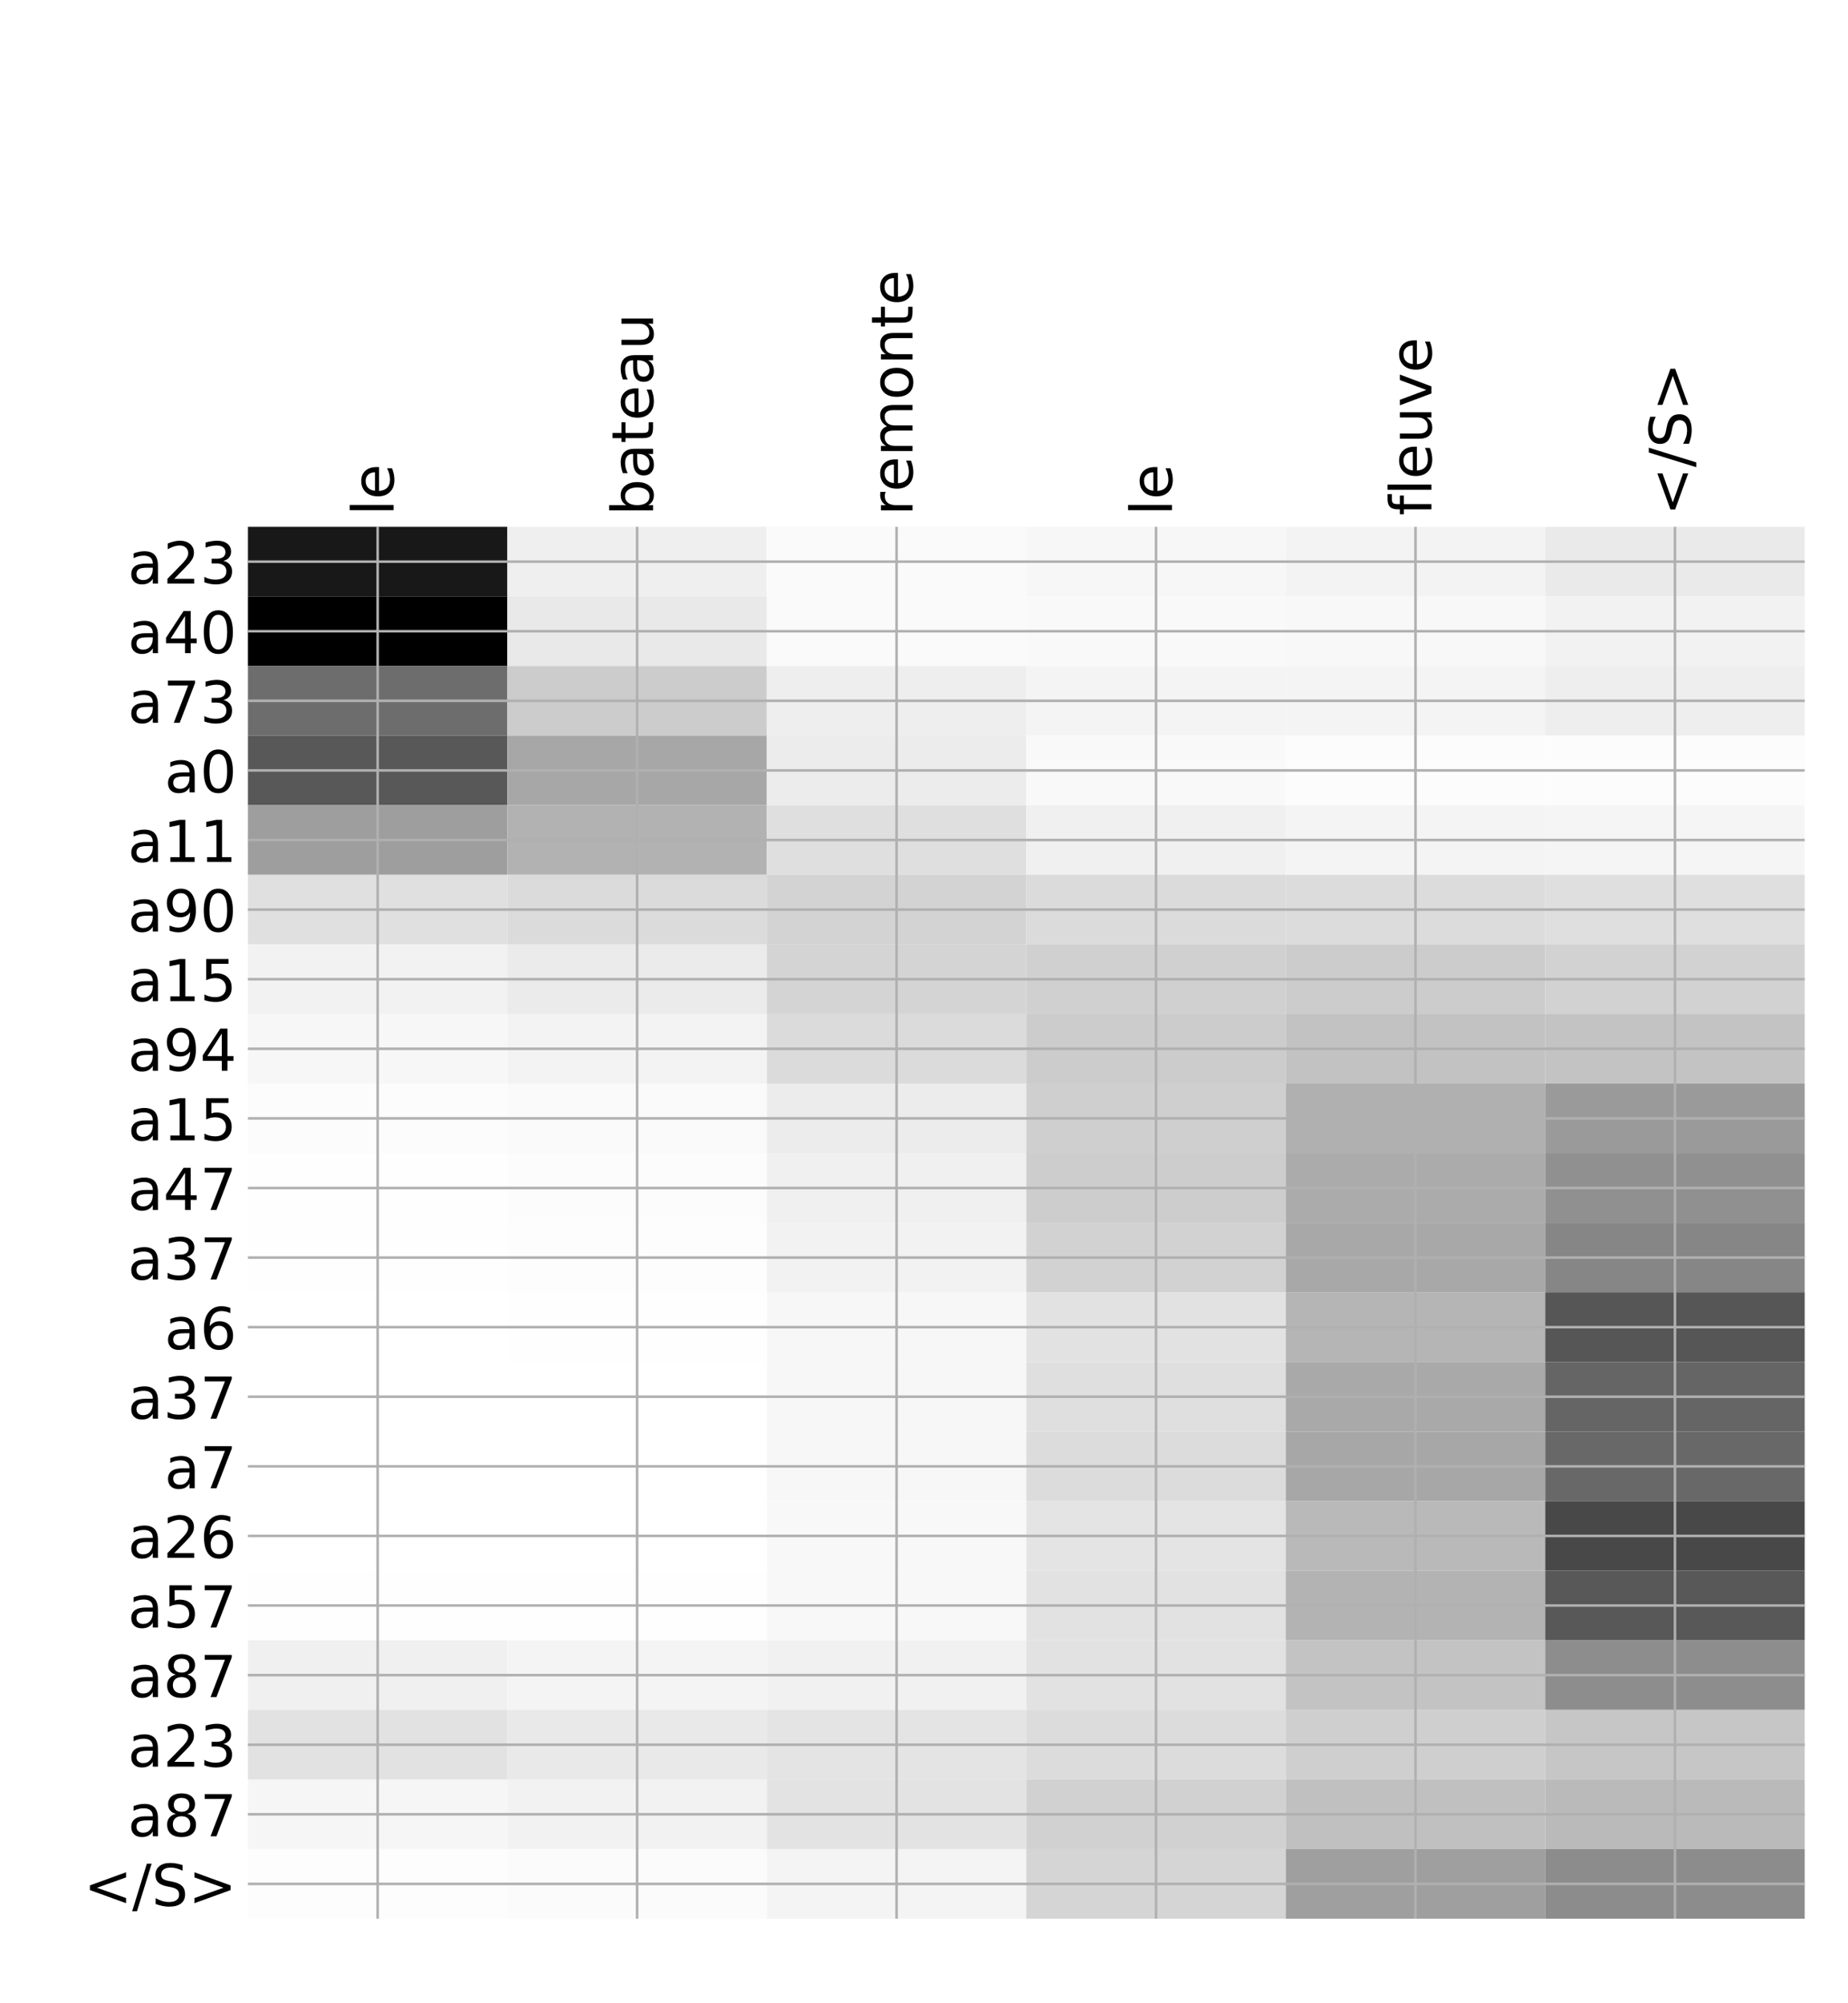 <?xml version="1.0" encoding="utf-8" standalone="no"?>
<!DOCTYPE svg PUBLIC "-//W3C//DTD SVG 1.1//EN"
  "http://www.w3.org/Graphics/SVG/1.1/DTD/svg11.dtd">
<!-- Created with matplotlib (http://matplotlib.org/) -->
<svg height="624pt" version="1.1" viewBox="0 0 576 624" width="576pt" xmlns="http://www.w3.org/2000/svg" xmlns:xlink="http://www.w3.org/1999/xlink">
 <defs>
  <style type="text/css">
*{stroke-linecap:butt;stroke-linejoin:round;}
  </style>
 </defs>
 <g id="figure_1">
  <g id="patch_1">
   <path d="M 0 624 
L 576 624 
L 576 0 
L 0 0 
z
" style="fill:#ffffff;"/>
  </g>
  <g id="axes_1">
   <g id="PolyCollection_1">
    <path clip-path="url(#p6a281b1bfb)" d="M 77.275 164.107 
L 77.275 185.785 
L 158.146 185.785 
L 158.146 164.107 
L 77.275 164.107 
z
" style="fill:#181818;"/>
    <path clip-path="url(#p6a281b1bfb)" d="M 158.146 164.107 
L 158.146 185.785 
L 239.017 185.785 
L 239.017 164.107 
L 158.146 164.107 
z
" style="fill:#efefef;"/>
    <path clip-path="url(#p6a281b1bfb)" d="M 239.017 164.107 
L 239.017 185.785 
L 319.887 185.785 
L 319.887 164.107 
L 239.017 164.107 
z
" style="fill:#fafafa;"/>
    <path clip-path="url(#p6a281b1bfb)" d="M 319.887 164.107 
L 319.887 185.785 
L 400.758 185.785 
L 400.758 164.107 
L 319.887 164.107 
z
" style="fill:#f7f7f7;"/>
    <path clip-path="url(#p6a281b1bfb)" d="M 400.758 164.107 
L 400.758 185.785 
L 481.629 185.785 
L 481.629 164.107 
L 400.758 164.107 
z
" style="fill:#f3f3f3;"/>
    <path clip-path="url(#p6a281b1bfb)" d="M 481.629 164.107 
L 481.629 185.785 
L 562.5 185.785 
L 562.5 164.107 
L 481.629 164.107 
z
" style="fill:#eaeaea;"/>
    <path clip-path="url(#p6a281b1bfb)" d="M 77.275 185.785 
L 77.275 207.462 
L 158.146 207.462 
L 158.146 185.785 
L 77.275 185.785 
z
"/>
    <path clip-path="url(#p6a281b1bfb)" d="M 158.146 185.785 
L 158.146 207.462 
L 239.017 207.462 
L 239.017 185.785 
L 158.146 185.785 
z
" style="fill:#e9e9e9;"/>
    <path clip-path="url(#p6a281b1bfb)" d="M 239.017 185.785 
L 239.017 207.462 
L 319.887 207.462 
L 319.887 185.785 
L 239.017 185.785 
z
" style="fill:#fafafa;"/>
    <path clip-path="url(#p6a281b1bfb)" d="M 319.887 185.785 
L 319.887 207.462 
L 400.758 207.462 
L 400.758 185.785 
L 319.887 185.785 
z
" style="fill:#f9f9f9;"/>
    <path clip-path="url(#p6a281b1bfb)" d="M 400.758 185.785 
L 400.758 207.462 
L 481.629 207.462 
L 481.629 185.785 
L 400.758 185.785 
z
" style="fill:#f8f8f8;"/>
    <path clip-path="url(#p6a281b1bfb)" d="M 481.629 185.785 
L 481.629 207.462 
L 562.5 207.462 
L 562.5 185.785 
L 481.629 185.785 
z
" style="fill:#f2f2f2;"/>
    <path clip-path="url(#p6a281b1bfb)" d="M 77.275 207.462 
L 77.275 229.14 
L 158.146 229.14 
L 158.146 207.462 
L 77.275 207.462 
z
" style="fill:#6d6d6d;"/>
    <path clip-path="url(#p6a281b1bfb)" d="M 158.146 207.462 
L 158.146 229.14 
L 239.017 229.14 
L 239.017 207.462 
L 158.146 207.462 
z
" style="fill:#cccccc;"/>
    <path clip-path="url(#p6a281b1bfb)" d="M 239.017 207.462 
L 239.017 229.14 
L 319.887 229.14 
L 319.887 207.462 
L 239.017 207.462 
z
" style="fill:#eeeeee;"/>
    <path clip-path="url(#p6a281b1bfb)" d="M 319.887 207.462 
L 319.887 229.14 
L 400.758 229.14 
L 400.758 207.462 
L 319.887 207.462 
z
" style="fill:#f4f4f4;"/>
    <path clip-path="url(#p6a281b1bfb)" d="M 400.758 207.462 
L 400.758 229.14 
L 481.629 229.14 
L 481.629 207.462 
L 400.758 207.462 
z
" style="fill:#f4f4f4;"/>
    <path clip-path="url(#p6a281b1bfb)" d="M 481.629 207.462 
L 481.629 229.14 
L 562.5 229.14 
L 562.5 207.462 
L 481.629 207.462 
z
" style="fill:#eeeeee;"/>
    <path clip-path="url(#p6a281b1bfb)" d="M 77.275 229.14 
L 77.275 250.818 
L 158.146 250.818 
L 158.146 229.14 
L 77.275 229.14 
z
" style="fill:#585858;"/>
    <path clip-path="url(#p6a281b1bfb)" d="M 158.146 229.14 
L 158.146 250.818 
L 239.017 250.818 
L 239.017 229.14 
L 158.146 229.14 
z
" style="fill:#a7a7a7;"/>
    <path clip-path="url(#p6a281b1bfb)" d="M 239.017 229.14 
L 239.017 250.818 
L 319.887 250.818 
L 319.887 229.14 
L 239.017 229.14 
z
" style="fill:#ececec;"/>
    <path clip-path="url(#p6a281b1bfb)" d="M 319.887 229.14 
L 319.887 250.818 
L 400.758 250.818 
L 400.758 229.14 
L 319.887 229.14 
z
" style="fill:#f9f9f9;"/>
    <path clip-path="url(#p6a281b1bfb)" d="M 400.758 229.14 
L 400.758 250.818 
L 481.629 250.818 
L 481.629 229.14 
L 400.758 229.14 
z
" style="fill:#fcfcfc;"/>
    <path clip-path="url(#p6a281b1bfb)" d="M 481.629 229.14 
L 481.629 250.818 
L 562.5 250.818 
L 562.5 229.14 
L 481.629 229.14 
z
" style="fill:#fcfcfc;"/>
    <path clip-path="url(#p6a281b1bfb)" d="M 77.275 250.818 
L 77.275 272.496 
L 158.146 272.496 
L 158.146 250.818 
L 77.275 250.818 
z
" style="fill:#9e9e9e;"/>
    <path clip-path="url(#p6a281b1bfb)" d="M 158.146 250.818 
L 158.146 272.496 
L 239.017 272.496 
L 239.017 250.818 
L 158.146 250.818 
z
" style="fill:#b2b2b2;"/>
    <path clip-path="url(#p6a281b1bfb)" d="M 239.017 250.818 
L 239.017 272.496 
L 319.887 272.496 
L 319.887 250.818 
L 239.017 250.818 
z
" style="fill:#dfdfdf;"/>
    <path clip-path="url(#p6a281b1bfb)" d="M 319.887 250.818 
L 319.887 272.496 
L 400.758 272.496 
L 400.758 250.818 
L 319.887 250.818 
z
" style="fill:#f0f0f0;"/>
    <path clip-path="url(#p6a281b1bfb)" d="M 400.758 250.818 
L 400.758 272.496 
L 481.629 272.496 
L 481.629 250.818 
L 400.758 250.818 
z
" style="fill:#f4f4f4;"/>
    <path clip-path="url(#p6a281b1bfb)" d="M 481.629 250.818 
L 481.629 272.496 
L 562.5 272.496 
L 562.5 250.818 
L 481.629 250.818 
z
" style="fill:#f5f5f5;"/>
    <path clip-path="url(#p6a281b1bfb)" d="M 77.275 272.496 
L 77.275 294.173 
L 158.146 294.173 
L 158.146 272.496 
L 77.275 272.496 
z
" style="fill:#e0e0e0;"/>
    <path clip-path="url(#p6a281b1bfb)" d="M 158.146 272.496 
L 158.146 294.173 
L 239.017 294.173 
L 239.017 272.496 
L 158.146 272.496 
z
" style="fill:#dbdbdb;"/>
    <path clip-path="url(#p6a281b1bfb)" d="M 239.017 272.496 
L 239.017 294.173 
L 319.887 294.173 
L 319.887 272.496 
L 239.017 272.496 
z
" style="fill:#d3d3d3;"/>
    <path clip-path="url(#p6a281b1bfb)" d="M 319.887 272.496 
L 319.887 294.173 
L 400.758 294.173 
L 400.758 272.496 
L 319.887 272.496 
z
" style="fill:#dbdbdb;"/>
    <path clip-path="url(#p6a281b1bfb)" d="M 400.758 272.496 
L 400.758 294.173 
L 481.629 294.173 
L 481.629 272.496 
L 400.758 272.496 
z
" style="fill:#dcdcdc;"/>
    <path clip-path="url(#p6a281b1bfb)" d="M 481.629 272.496 
L 481.629 294.173 
L 562.5 294.173 
L 562.5 272.496 
L 481.629 272.496 
z
" style="fill:#dfdfdf;"/>
    <path clip-path="url(#p6a281b1bfb)" d="M 77.275 294.173 
L 77.275 315.851 
L 158.146 315.851 
L 158.146 294.173 
L 77.275 294.173 
z
" style="fill:#f2f2f2;"/>
    <path clip-path="url(#p6a281b1bfb)" d="M 158.146 294.173 
L 158.146 315.851 
L 239.017 315.851 
L 239.017 294.173 
L 158.146 294.173 
z
" style="fill:#ebebeb;"/>
    <path clip-path="url(#p6a281b1bfb)" d="M 239.017 294.173 
L 239.017 315.851 
L 319.887 315.851 
L 319.887 294.173 
L 239.017 294.173 
z
" style="fill:#d4d4d4;"/>
    <path clip-path="url(#p6a281b1bfb)" d="M 319.887 294.173 
L 319.887 315.851 
L 400.758 315.851 
L 400.758 294.173 
L 319.887 294.173 
z
" style="fill:#d0d0d0;"/>
    <path clip-path="url(#p6a281b1bfb)" d="M 400.758 294.173 
L 400.758 315.851 
L 481.629 315.851 
L 481.629 294.173 
L 400.758 294.173 
z
" style="fill:#cccccc;"/>
    <path clip-path="url(#p6a281b1bfb)" d="M 481.629 294.173 
L 481.629 315.851 
L 562.5 315.851 
L 562.5 294.173 
L 481.629 294.173 
z
" style="fill:#d2d2d2;"/>
    <path clip-path="url(#p6a281b1bfb)" d="M 77.275 315.851 
L 77.275 337.529 
L 158.146 337.529 
L 158.146 315.851 
L 77.275 315.851 
z
" style="fill:#f7f7f7;"/>
    <path clip-path="url(#p6a281b1bfb)" d="M 158.146 315.851 
L 158.146 337.529 
L 239.017 337.529 
L 239.017 315.851 
L 158.146 315.851 
z
" style="fill:#f3f3f3;"/>
    <path clip-path="url(#p6a281b1bfb)" d="M 239.017 315.851 
L 239.017 337.529 
L 319.887 337.529 
L 319.887 315.851 
L 239.017 315.851 
z
" style="fill:#dbdbdb;"/>
    <path clip-path="url(#p6a281b1bfb)" d="M 319.887 315.851 
L 319.887 337.529 
L 400.758 337.529 
L 400.758 315.851 
L 319.887 315.851 
z
" style="fill:#cccccc;"/>
    <path clip-path="url(#p6a281b1bfb)" d="M 400.758 315.851 
L 400.758 337.529 
L 481.629 337.529 
L 481.629 315.851 
L 400.758 315.851 
z
" style="fill:#c2c2c2;"/>
    <path clip-path="url(#p6a281b1bfb)" d="M 481.629 315.851 
L 481.629 337.529 
L 562.5 337.529 
L 562.5 315.851 
L 481.629 315.851 
z
" style="fill:#c3c3c3;"/>
    <path clip-path="url(#p6a281b1bfb)" d="M 77.275 337.529 
L 77.275 359.207 
L 158.146 359.207 
L 158.146 337.529 
L 77.275 337.529 
z
" style="fill:#fcfcfc;"/>
    <path clip-path="url(#p6a281b1bfb)" d="M 158.146 337.529 
L 158.146 359.207 
L 239.017 359.207 
L 239.017 337.529 
L 158.146 337.529 
z
" style="fill:#fafafa;"/>
    <path clip-path="url(#p6a281b1bfb)" d="M 239.017 337.529 
L 239.017 359.207 
L 319.887 359.207 
L 319.887 337.529 
L 239.017 337.529 
z
" style="fill:#ececec;"/>
    <path clip-path="url(#p6a281b1bfb)" d="M 319.887 337.529 
L 319.887 359.207 
L 400.758 359.207 
L 400.758 337.529 
L 319.887 337.529 
z
" style="fill:#cfcfcf;"/>
    <path clip-path="url(#p6a281b1bfb)" d="M 400.758 337.529 
L 400.758 359.207 
L 481.629 359.207 
L 481.629 337.529 
L 400.758 337.529 
z
" style="fill:#b0b0b0;"/>
    <path clip-path="url(#p6a281b1bfb)" d="M 481.629 337.529 
L 481.629 359.207 
L 562.5 359.207 
L 562.5 337.529 
L 481.629 337.529 
z
" style="fill:#9a9a9a;"/>
    <path clip-path="url(#p6a281b1bfb)" d="M 77.275 359.207 
L 77.275 380.884 
L 158.146 380.884 
L 158.146 359.207 
L 77.275 359.207 
z
" style="fill:#fefefe;"/>
    <path clip-path="url(#p6a281b1bfb)" d="M 158.146 359.207 
L 158.146 380.884 
L 239.017 380.884 
L 239.017 359.207 
L 158.146 359.207 
z
" style="fill:#fcfcfc;"/>
    <path clip-path="url(#p6a281b1bfb)" d="M 239.017 359.207 
L 239.017 380.884 
L 319.887 380.884 
L 319.887 359.207 
L 239.017 359.207 
z
" style="fill:#f0f0f0;"/>
    <path clip-path="url(#p6a281b1bfb)" d="M 319.887 359.207 
L 319.887 380.884 
L 400.758 380.884 
L 400.758 359.207 
L 319.887 359.207 
z
" style="fill:#cdcdcd;"/>
    <path clip-path="url(#p6a281b1bfb)" d="M 400.758 359.207 
L 400.758 380.884 
L 481.629 380.884 
L 481.629 359.207 
L 400.758 359.207 
z
" style="fill:#ababab;"/>
    <path clip-path="url(#p6a281b1bfb)" d="M 481.629 359.207 
L 481.629 380.884 
L 562.5 380.884 
L 562.5 359.207 
L 481.629 359.207 
z
" style="fill:#909090;"/>
    <path clip-path="url(#p6a281b1bfb)" d="M 77.275 380.884 
L 77.275 402.562 
L 158.146 402.562 
L 158.146 380.884 
L 77.275 380.884 
z
" style="fill:#fefefe;"/>
    <path clip-path="url(#p6a281b1bfb)" d="M 158.146 380.884 
L 158.146 402.562 
L 239.017 402.562 
L 239.017 380.884 
L 158.146 380.884 
z
" style="fill:#fdfdfd;"/>
    <path clip-path="url(#p6a281b1bfb)" d="M 239.017 380.884 
L 239.017 402.562 
L 319.887 402.562 
L 319.887 380.884 
L 239.017 380.884 
z
" style="fill:#f2f2f2;"/>
    <path clip-path="url(#p6a281b1bfb)" d="M 319.887 380.884 
L 319.887 402.562 
L 400.758 402.562 
L 400.758 380.884 
L 319.887 380.884 
z
" style="fill:#d2d2d2;"/>
    <path clip-path="url(#p6a281b1bfb)" d="M 400.758 380.884 
L 400.758 402.562 
L 481.629 402.562 
L 481.629 380.884 
L 400.758 380.884 
z
" style="fill:#a8a8a8;"/>
    <path clip-path="url(#p6a281b1bfb)" d="M 481.629 380.884 
L 481.629 402.562 
L 562.5 402.562 
L 562.5 380.884 
L 481.629 380.884 
z
" style="fill:#868686;"/>
    <path clip-path="url(#p6a281b1bfb)" d="M 77.275 402.562 
L 77.275 424.24 
L 158.146 424.24 
L 158.146 402.562 
L 77.275 402.562 
z
" style="fill:#ffffff;"/>
    <path clip-path="url(#p6a281b1bfb)" d="M 158.146 402.562 
L 158.146 424.24 
L 239.017 424.24 
L 239.017 402.562 
L 158.146 402.562 
z
" style="fill:#fefefe;"/>
    <path clip-path="url(#p6a281b1bfb)" d="M 239.017 402.562 
L 239.017 424.24 
L 319.887 424.24 
L 319.887 402.562 
L 239.017 402.562 
z
" style="fill:#f7f7f7;"/>
    <path clip-path="url(#p6a281b1bfb)" d="M 319.887 402.562 
L 319.887 424.24 
L 400.758 424.24 
L 400.758 402.562 
L 319.887 402.562 
z
" style="fill:#e2e2e2;"/>
    <path clip-path="url(#p6a281b1bfb)" d="M 400.758 402.562 
L 400.758 424.24 
L 481.629 424.24 
L 481.629 402.562 
L 400.758 402.562 
z
" style="fill:#b5b5b5;"/>
    <path clip-path="url(#p6a281b1bfb)" d="M 481.629 402.562 
L 481.629 424.24 
L 562.5 424.24 
L 562.5 402.562 
L 481.629 402.562 
z
" style="fill:#565656;"/>
    <path clip-path="url(#p6a281b1bfb)" d="M 77.275 424.24 
L 77.275 445.918 
L 158.146 445.918 
L 158.146 424.24 
L 77.275 424.24 
z
" style="fill:#ffffff;"/>
    <path clip-path="url(#p6a281b1bfb)" d="M 158.146 424.24 
L 158.146 445.918 
L 239.017 445.918 
L 239.017 424.24 
L 158.146 424.24 
z
" style="fill:#ffffff;"/>
    <path clip-path="url(#p6a281b1bfb)" d="M 239.017 424.24 
L 239.017 445.918 
L 319.887 445.918 
L 319.887 424.24 
L 239.017 424.24 
z
" style="fill:#f7f7f7;"/>
    <path clip-path="url(#p6a281b1bfb)" d="M 319.887 424.24 
L 319.887 445.918 
L 400.758 445.918 
L 400.758 424.24 
L 319.887 424.24 
z
" style="fill:#dfdfdf;"/>
    <path clip-path="url(#p6a281b1bfb)" d="M 400.758 424.24 
L 400.758 445.918 
L 481.629 445.918 
L 481.629 424.24 
L 400.758 424.24 
z
" style="fill:#a9a9a9;"/>
    <path clip-path="url(#p6a281b1bfb)" d="M 481.629 424.24 
L 481.629 445.918 
L 562.5 445.918 
L 562.5 424.24 
L 481.629 424.24 
z
" style="fill:#656565;"/>
    <path clip-path="url(#p6a281b1bfb)" d="M 77.275 445.918 
L 77.275 467.595 
L 158.146 467.595 
L 158.146 445.918 
L 77.275 445.918 
z
" style="fill:#ffffff;"/>
    <path clip-path="url(#p6a281b1bfb)" d="M 158.146 445.918 
L 158.146 467.595 
L 239.017 467.595 
L 239.017 445.918 
L 158.146 445.918 
z
" style="fill:#ffffff;"/>
    <path clip-path="url(#p6a281b1bfb)" d="M 239.017 445.918 
L 239.017 467.595 
L 319.887 467.595 
L 319.887 445.918 
L 239.017 445.918 
z
" style="fill:#f7f7f7;"/>
    <path clip-path="url(#p6a281b1bfb)" d="M 319.887 445.918 
L 319.887 467.595 
L 400.758 467.595 
L 400.758 445.918 
L 319.887 445.918 
z
" style="fill:#dcdcdc;"/>
    <path clip-path="url(#p6a281b1bfb)" d="M 400.758 445.918 
L 400.758 467.595 
L 481.629 467.595 
L 481.629 445.918 
L 400.758 445.918 
z
" style="fill:#a7a7a7;"/>
    <path clip-path="url(#p6a281b1bfb)" d="M 481.629 445.918 
L 481.629 467.595 
L 562.5 467.595 
L 562.5 445.918 
L 481.629 445.918 
z
" style="fill:#686868;"/>
    <path clip-path="url(#p6a281b1bfb)" d="M 77.275 467.595 
L 77.275 489.273 
L 158.146 489.273 
L 158.146 467.595 
L 77.275 467.595 
z
" style="fill:#ffffff;"/>
    <path clip-path="url(#p6a281b1bfb)" d="M 158.146 467.595 
L 158.146 489.273 
L 239.017 489.273 
L 239.017 467.595 
L 158.146 467.595 
z
" style="fill:#ffffff;"/>
    <path clip-path="url(#p6a281b1bfb)" d="M 239.017 467.595 
L 239.017 489.273 
L 319.887 489.273 
L 319.887 467.595 
L 239.017 467.595 
z
" style="fill:#f8f8f8;"/>
    <path clip-path="url(#p6a281b1bfb)" d="M 319.887 467.595 
L 319.887 489.273 
L 400.758 489.273 
L 400.758 467.595 
L 319.887 467.595 
z
" style="fill:#e4e4e4;"/>
    <path clip-path="url(#p6a281b1bfb)" d="M 400.758 467.595 
L 400.758 489.273 
L 481.629 489.273 
L 481.629 467.595 
L 400.758 467.595 
z
" style="fill:#b9b9b9;"/>
    <path clip-path="url(#p6a281b1bfb)" d="M 481.629 467.595 
L 481.629 489.273 
L 562.5 489.273 
L 562.5 467.595 
L 481.629 467.595 
z
" style="fill:#484848;"/>
    <path clip-path="url(#p6a281b1bfb)" d="M 77.275 489.273 
L 77.275 510.951 
L 158.146 510.951 
L 158.146 489.273 
L 77.275 489.273 
z
" style="fill:#fefefe;"/>
    <path clip-path="url(#p6a281b1bfb)" d="M 158.146 489.273 
L 158.146 510.951 
L 239.017 510.951 
L 239.017 489.273 
L 158.146 489.273 
z
" style="fill:#fefefe;"/>
    <path clip-path="url(#p6a281b1bfb)" d="M 239.017 489.273 
L 239.017 510.951 
L 319.887 510.951 
L 319.887 489.273 
L 239.017 489.273 
z
" style="fill:#f8f8f8;"/>
    <path clip-path="url(#p6a281b1bfb)" d="M 319.887 489.273 
L 319.887 510.951 
L 400.758 510.951 
L 400.758 489.273 
L 319.887 489.273 
z
" style="fill:#e2e2e2;"/>
    <path clip-path="url(#p6a281b1bfb)" d="M 400.758 489.273 
L 400.758 510.951 
L 481.629 510.951 
L 481.629 489.273 
L 400.758 489.273 
z
" style="fill:#b3b3b3;"/>
    <path clip-path="url(#p6a281b1bfb)" d="M 481.629 489.273 
L 481.629 510.951 
L 562.5 510.951 
L 562.5 489.273 
L 481.629 489.273 
z
" style="fill:#585858;"/>
    <path clip-path="url(#p6a281b1bfb)" d="M 77.275 510.951 
L 77.275 532.629 
L 158.146 532.629 
L 158.146 510.951 
L 77.275 510.951 
z
" style="fill:#f0f0f0;"/>
    <path clip-path="url(#p6a281b1bfb)" d="M 158.146 510.951 
L 158.146 532.629 
L 239.017 532.629 
L 239.017 510.951 
L 158.146 510.951 
z
" style="fill:#f4f4f4;"/>
    <path clip-path="url(#p6a281b1bfb)" d="M 239.017 510.951 
L 239.017 532.629 
L 319.887 532.629 
L 319.887 510.951 
L 239.017 510.951 
z
" style="fill:#f1f1f1;"/>
    <path clip-path="url(#p6a281b1bfb)" d="M 319.887 510.951 
L 319.887 532.629 
L 400.758 532.629 
L 400.758 510.951 
L 319.887 510.951 
z
" style="fill:#e2e2e2;"/>
    <path clip-path="url(#p6a281b1bfb)" d="M 400.758 510.951 
L 400.758 532.629 
L 481.629 532.629 
L 481.629 510.951 
L 400.758 510.951 
z
" style="fill:#c3c3c3;"/>
    <path clip-path="url(#p6a281b1bfb)" d="M 481.629 510.951 
L 481.629 532.629 
L 562.5 532.629 
L 562.5 510.951 
L 481.629 510.951 
z
" style="fill:#8d8d8d;"/>
    <path clip-path="url(#p6a281b1bfb)" d="M 77.275 532.629 
L 77.275 554.306 
L 158.146 554.306 
L 158.146 532.629 
L 77.275 532.629 
z
" style="fill:#e2e2e2;"/>
    <path clip-path="url(#p6a281b1bfb)" d="M 158.146 532.629 
L 158.146 554.306 
L 239.017 554.306 
L 239.017 532.629 
L 158.146 532.629 
z
" style="fill:#e9e9e9;"/>
    <path clip-path="url(#p6a281b1bfb)" d="M 239.017 532.629 
L 239.017 554.306 
L 319.887 554.306 
L 319.887 532.629 
L 239.017 532.629 
z
" style="fill:#e4e4e4;"/>
    <path clip-path="url(#p6a281b1bfb)" d="M 319.887 532.629 
L 319.887 554.306 
L 400.758 554.306 
L 400.758 532.629 
L 319.887 532.629 
z
" style="fill:#dcdcdc;"/>
    <path clip-path="url(#p6a281b1bfb)" d="M 400.758 532.629 
L 400.758 554.306 
L 481.629 554.306 
L 481.629 532.629 
L 400.758 532.629 
z
" style="fill:#cfcfcf;"/>
    <path clip-path="url(#p6a281b1bfb)" d="M 481.629 532.629 
L 481.629 554.306 
L 562.5 554.306 
L 562.5 532.629 
L 481.629 532.629 
z
" style="fill:#c6c6c6;"/>
    <path clip-path="url(#p6a281b1bfb)" d="M 77.275 554.306 
L 77.275 575.984 
L 158.146 575.984 
L 158.146 554.306 
L 77.275 554.306 
z
" style="fill:#f6f6f6;"/>
    <path clip-path="url(#p6a281b1bfb)" d="M 158.146 554.306 
L 158.146 575.984 
L 239.017 575.984 
L 239.017 554.306 
L 158.146 554.306 
z
" style="fill:#f2f2f2;"/>
    <path clip-path="url(#p6a281b1bfb)" d="M 239.017 554.306 
L 239.017 575.984 
L 319.887 575.984 
L 319.887 554.306 
L 239.017 554.306 
z
" style="fill:#e3e3e3;"/>
    <path clip-path="url(#p6a281b1bfb)" d="M 319.887 554.306 
L 319.887 575.984 
L 400.758 575.984 
L 400.758 554.306 
L 319.887 554.306 
z
" style="fill:#d1d1d1;"/>
    <path clip-path="url(#p6a281b1bfb)" d="M 400.758 554.306 
L 400.758 575.984 
L 481.629 575.984 
L 481.629 554.306 
L 400.758 554.306 
z
" style="fill:#c0c0c0;"/>
    <path clip-path="url(#p6a281b1bfb)" d="M 481.629 554.306 
L 481.629 575.984 
L 562.5 575.984 
L 562.5 554.306 
L 481.629 554.306 
z
" style="fill:#bababa;"/>
    <path clip-path="url(#p6a281b1bfb)" d="M 77.275 575.984 
L 77.275 597.662 
L 158.146 597.662 
L 158.146 575.984 
L 77.275 575.984 
z
" style="fill:#fdfdfd;"/>
    <path clip-path="url(#p6a281b1bfb)" d="M 158.146 575.984 
L 158.146 597.662 
L 239.017 597.662 
L 239.017 575.984 
L 158.146 575.984 
z
" style="fill:#fbfbfb;"/>
    <path clip-path="url(#p6a281b1bfb)" d="M 239.017 575.984 
L 239.017 597.662 
L 319.887 597.662 
L 319.887 575.984 
L 239.017 575.984 
z
" style="fill:#f4f4f4;"/>
    <path clip-path="url(#p6a281b1bfb)" d="M 319.887 575.984 
L 319.887 597.662 
L 400.758 597.662 
L 400.758 575.984 
L 319.887 575.984 
z
" style="fill:#d5d5d5;"/>
    <path clip-path="url(#p6a281b1bfb)" d="M 400.758 575.984 
L 400.758 597.662 
L 481.629 597.662 
L 481.629 575.984 
L 400.758 575.984 
z
" style="fill:#9f9f9f;"/>
    <path clip-path="url(#p6a281b1bfb)" d="M 481.629 575.984 
L 481.629 597.662 
L 562.5 597.662 
L 562.5 575.984 
L 481.629 575.984 
z
" style="fill:#8c8c8c;"/>
   </g>
   <g id="matplotlib.axis_1">
    <g id="xtick_1">
     <g id="line2d_1">
      <path clip-path="url(#p6a281b1bfb)" d="M 117.71 597.662 
L 117.71 164.107 
" style="fill:none;stroke:#b0b0b0;stroke-linecap:square;stroke-width:0.8;"/>
     </g>
     <g id="line2d_2"/>
     <g id="text_1">
      <!-- le -->
      <defs>
       <path d="M 9.422 75.984 
L 18.406 75.984 
L 18.406 0 
L 9.422 0 
z
" id="DejaVuSans-6c"/>
       <path d="M 56.203 29.594 
L 56.203 25.203 
L 14.891 25.203 
Q 15.484 15.922 20.484 11.062 
Q 25.484 6.203 34.422 6.203 
Q 39.594 6.203 44.453 7.469 
Q 49.312 8.734 54.109 11.281 
L 54.109 2.781 
Q 49.266 0.734 44.188 -0.344 
Q 39.109 -1.422 33.891 -1.422 
Q 20.797 -1.422 13.156 6.188 
Q 5.516 13.812 5.516 26.812 
Q 5.516 40.234 12.766 48.109 
Q 20.016 56 32.328 56 
Q 43.359 56 49.781 48.891 
Q 56.203 41.797 56.203 29.594 
z
M 47.219 32.234 
Q 47.125 39.594 43.094 43.984 
Q 39.062 48.391 32.422 48.391 
Q 24.906 48.391 20.391 44.141 
Q 15.875 39.891 15.188 32.172 
z
" id="DejaVuSans-65"/>
      </defs>
      <g transform="translate(122.677 160.607)rotate(-90)scale(0.18 -0.18)">
       <use xlink:href="#DejaVuSans-6c"/>
       <use x="27.783" xlink:href="#DejaVuSans-65"/>
      </g>
     </g>
    </g>
    <g id="xtick_2">
     <g id="line2d_3">
      <path clip-path="url(#p6a281b1bfb)" d="M 198.581 597.662 
L 198.581 164.107 
" style="fill:none;stroke:#b0b0b0;stroke-linecap:square;stroke-width:0.8;"/>
     </g>
     <g id="line2d_4"/>
     <g id="text_2">
      <!-- bateau -->
      <defs>
       <path d="M 48.688 27.297 
Q 48.688 37.203 44.609 42.844 
Q 40.531 48.484 33.406 48.484 
Q 26.266 48.484 22.188 42.844 
Q 18.109 37.203 18.109 27.297 
Q 18.109 17.391 22.188 11.75 
Q 26.266 6.109 33.406 6.109 
Q 40.531 6.109 44.609 11.75 
Q 48.688 17.391 48.688 27.297 
z
M 18.109 46.391 
Q 20.953 51.266 25.266 53.625 
Q 29.594 56 35.594 56 
Q 45.562 56 51.781 48.094 
Q 58.016 40.188 58.016 27.297 
Q 58.016 14.406 51.781 6.484 
Q 45.562 -1.422 35.594 -1.422 
Q 29.594 -1.422 25.266 0.953 
Q 20.953 3.328 18.109 8.203 
L 18.109 0 
L 9.078 0 
L 9.078 75.984 
L 18.109 75.984 
z
" id="DejaVuSans-62"/>
       <path d="M 34.281 27.484 
Q 23.391 27.484 19.188 25 
Q 14.984 22.516 14.984 16.5 
Q 14.984 11.719 18.141 8.906 
Q 21.297 6.109 26.703 6.109 
Q 34.188 6.109 38.703 11.406 
Q 43.219 16.703 43.219 25.484 
L 43.219 27.484 
z
M 52.203 31.203 
L 52.203 0 
L 43.219 0 
L 43.219 8.297 
Q 40.141 3.328 35.547 0.953 
Q 30.953 -1.422 24.312 -1.422 
Q 15.922 -1.422 10.953 3.297 
Q 6 8.016 6 15.922 
Q 6 25.141 12.172 29.828 
Q 18.359 34.516 30.609 34.516 
L 43.219 34.516 
L 43.219 35.406 
Q 43.219 41.609 39.141 45 
Q 35.062 48.391 27.688 48.391 
Q 23 48.391 18.547 47.266 
Q 14.109 46.141 10.016 43.891 
L 10.016 52.203 
Q 14.938 54.109 19.578 55.047 
Q 24.219 56 28.609 56 
Q 40.484 56 46.344 49.844 
Q 52.203 43.703 52.203 31.203 
z
" id="DejaVuSans-61"/>
       <path d="M 18.312 70.219 
L 18.312 54.688 
L 36.812 54.688 
L 36.812 47.703 
L 18.312 47.703 
L 18.312 18.016 
Q 18.312 11.328 20.141 9.422 
Q 21.969 7.516 27.594 7.516 
L 36.812 7.516 
L 36.812 0 
L 27.594 0 
Q 17.188 0 13.234 3.875 
Q 9.281 7.766 9.281 18.016 
L 9.281 47.703 
L 2.688 47.703 
L 2.688 54.688 
L 9.281 54.688 
L 9.281 70.219 
z
" id="DejaVuSans-74"/>
       <path d="M 8.5 21.578 
L 8.5 54.688 
L 17.484 54.688 
L 17.484 21.922 
Q 17.484 14.156 20.5 10.266 
Q 23.531 6.391 29.594 6.391 
Q 36.859 6.391 41.078 11.031 
Q 45.312 15.672 45.312 23.688 
L 45.312 54.688 
L 54.297 54.688 
L 54.297 0 
L 45.312 0 
L 45.312 8.406 
Q 42.047 3.422 37.719 1 
Q 33.406 -1.422 27.688 -1.422 
Q 18.266 -1.422 13.375 4.438 
Q 8.5 10.297 8.5 21.578 
z
M 31.109 56 
z
" id="DejaVuSans-75"/>
      </defs>
      <g transform="translate(203.548 160.607)rotate(-90)scale(0.18 -0.18)">
       <use xlink:href="#DejaVuSans-62"/>
       <use x="63.477" xlink:href="#DejaVuSans-61"/>
       <use x="124.756" xlink:href="#DejaVuSans-74"/>
       <use x="163.965" xlink:href="#DejaVuSans-65"/>
       <use x="225.488" xlink:href="#DejaVuSans-61"/>
       <use x="286.768" xlink:href="#DejaVuSans-75"/>
      </g>
     </g>
    </g>
    <g id="xtick_3">
     <g id="line2d_5">
      <path clip-path="url(#p6a281b1bfb)" d="M 279.452 597.662 
L 279.452 164.107 
" style="fill:none;stroke:#b0b0b0;stroke-linecap:square;stroke-width:0.8;"/>
     </g>
     <g id="line2d_6"/>
     <g id="text_3">
      <!-- remonte -->
      <defs>
       <path d="M 41.109 46.297 
Q 39.594 47.172 37.812 47.578 
Q 36.031 48 33.891 48 
Q 26.266 48 22.188 43.047 
Q 18.109 38.094 18.109 28.812 
L 18.109 0 
L 9.078 0 
L 9.078 54.688 
L 18.109 54.688 
L 18.109 46.188 
Q 20.953 51.172 25.484 53.578 
Q 30.031 56 36.531 56 
Q 37.453 56 38.578 55.875 
Q 39.703 55.766 41.062 55.516 
z
" id="DejaVuSans-72"/>
       <path d="M 52 44.188 
Q 55.375 50.25 60.062 53.125 
Q 64.75 56 71.094 56 
Q 79.641 56 84.281 50.016 
Q 88.922 44.047 88.922 33.016 
L 88.922 0 
L 79.891 0 
L 79.891 32.719 
Q 79.891 40.578 77.094 44.375 
Q 74.312 48.188 68.609 48.188 
Q 61.625 48.188 57.562 43.547 
Q 53.516 38.922 53.516 30.906 
L 53.516 0 
L 44.484 0 
L 44.484 32.719 
Q 44.484 40.625 41.703 44.406 
Q 38.922 48.188 33.109 48.188 
Q 26.219 48.188 22.156 43.531 
Q 18.109 38.875 18.109 30.906 
L 18.109 0 
L 9.078 0 
L 9.078 54.688 
L 18.109 54.688 
L 18.109 46.188 
Q 21.188 51.219 25.484 53.609 
Q 29.781 56 35.688 56 
Q 41.656 56 45.828 52.969 
Q 50 49.953 52 44.188 
z
" id="DejaVuSans-6d"/>
       <path d="M 30.609 48.391 
Q 23.391 48.391 19.188 42.75 
Q 14.984 37.109 14.984 27.297 
Q 14.984 17.484 19.156 11.844 
Q 23.344 6.203 30.609 6.203 
Q 37.797 6.203 41.984 11.859 
Q 46.188 17.531 46.188 27.297 
Q 46.188 37.016 41.984 42.703 
Q 37.797 48.391 30.609 48.391 
z
M 30.609 56 
Q 42.328 56 49.016 48.375 
Q 55.719 40.766 55.719 27.297 
Q 55.719 13.875 49.016 6.219 
Q 42.328 -1.422 30.609 -1.422 
Q 18.844 -1.422 12.172 6.219 
Q 5.516 13.875 5.516 27.297 
Q 5.516 40.766 12.172 48.375 
Q 18.844 56 30.609 56 
z
" id="DejaVuSans-6f"/>
       <path d="M 54.891 33.016 
L 54.891 0 
L 45.906 0 
L 45.906 32.719 
Q 45.906 40.484 42.875 44.328 
Q 39.844 48.188 33.797 48.188 
Q 26.516 48.188 22.312 43.547 
Q 18.109 38.922 18.109 30.906 
L 18.109 0 
L 9.078 0 
L 9.078 54.688 
L 18.109 54.688 
L 18.109 46.188 
Q 21.344 51.125 25.703 53.562 
Q 30.078 56 35.797 56 
Q 45.219 56 50.047 50.172 
Q 54.891 44.344 54.891 33.016 
z
" id="DejaVuSans-6e"/>
      </defs>
      <g transform="translate(284.419 160.607)rotate(-90)scale(0.18 -0.18)">
       <use xlink:href="#DejaVuSans-72"/>
       <use x="41.082" xlink:href="#DejaVuSans-65"/>
       <use x="102.605" xlink:href="#DejaVuSans-6d"/>
       <use x="200.018" xlink:href="#DejaVuSans-6f"/>
       <use x="261.199" xlink:href="#DejaVuSans-6e"/>
       <use x="324.578" xlink:href="#DejaVuSans-74"/>
       <use x="363.787" xlink:href="#DejaVuSans-65"/>
      </g>
     </g>
    </g>
    <g id="xtick_4">
     <g id="line2d_7">
      <path clip-path="url(#p6a281b1bfb)" d="M 360.323 597.662 
L 360.323 164.107 
" style="fill:none;stroke:#b0b0b0;stroke-linecap:square;stroke-width:0.8;"/>
     </g>
     <g id="line2d_8"/>
     <g id="text_4">
      <!-- le -->
      <g transform="translate(365.29 160.607)rotate(-90)scale(0.18 -0.18)">
       <use xlink:href="#DejaVuSans-6c"/>
       <use x="27.783" xlink:href="#DejaVuSans-65"/>
      </g>
     </g>
    </g>
    <g id="xtick_5">
     <g id="line2d_9">
      <path clip-path="url(#p6a281b1bfb)" d="M 441.194 597.662 
L 441.194 164.107 
" style="fill:none;stroke:#b0b0b0;stroke-linecap:square;stroke-width:0.8;"/>
     </g>
     <g id="line2d_10"/>
     <g id="text_5">
      <!-- fleuve -->
      <defs>
       <path d="M 37.109 75.984 
L 37.109 68.5 
L 28.516 68.5 
Q 23.688 68.5 21.797 66.547 
Q 19.922 64.594 19.922 59.516 
L 19.922 54.688 
L 34.719 54.688 
L 34.719 47.703 
L 19.922 47.703 
L 19.922 0 
L 10.891 0 
L 10.891 47.703 
L 2.297 47.703 
L 2.297 54.688 
L 10.891 54.688 
L 10.891 58.5 
Q 10.891 67.625 15.141 71.797 
Q 19.391 75.984 28.609 75.984 
z
" id="DejaVuSans-66"/>
       <path d="M 2.984 54.688 
L 12.5 54.688 
L 29.594 8.797 
L 46.688 54.688 
L 56.203 54.688 
L 35.688 0 
L 23.484 0 
z
" id="DejaVuSans-76"/>
      </defs>
      <g transform="translate(446.161 160.607)rotate(-90)scale(0.18 -0.18)">
       <use xlink:href="#DejaVuSans-66"/>
       <use x="35.205" xlink:href="#DejaVuSans-6c"/>
       <use x="62.988" xlink:href="#DejaVuSans-65"/>
       <use x="124.512" xlink:href="#DejaVuSans-75"/>
       <use x="187.891" xlink:href="#DejaVuSans-76"/>
       <use x="247.07" xlink:href="#DejaVuSans-65"/>
      </g>
     </g>
    </g>
    <g id="xtick_6">
     <g id="line2d_11">
      <path clip-path="url(#p6a281b1bfb)" d="M 522.065 597.662 
L 522.065 164.107 
" style="fill:none;stroke:#b0b0b0;stroke-linecap:square;stroke-width:0.8;"/>
     </g>
     <g id="line2d_12"/>
     <g id="text_6">
      <!-- &lt;/S&gt; -->
      <defs>
       <path d="M 73.188 49.219 
L 22.797 31.297 
L 73.188 13.484 
L 73.188 4.594 
L 10.594 27.297 
L 10.594 35.406 
L 73.188 58.109 
z
" id="DejaVuSans-3c"/>
       <path d="M 25.391 72.906 
L 33.688 72.906 
L 8.297 -9.281 
L 0 -9.281 
z
" id="DejaVuSans-2f"/>
       <path d="M 53.516 70.516 
L 53.516 60.891 
Q 47.906 63.578 42.922 64.891 
Q 37.938 66.219 33.297 66.219 
Q 25.25 66.219 20.875 63.094 
Q 16.5 59.969 16.5 54.203 
Q 16.5 49.359 19.406 46.891 
Q 22.312 44.438 30.422 42.922 
L 36.375 41.703 
Q 47.406 39.594 52.656 34.297 
Q 57.906 29 57.906 20.125 
Q 57.906 9.516 50.797 4.047 
Q 43.703 -1.422 29.984 -1.422 
Q 24.812 -1.422 18.969 -0.25 
Q 13.141 0.922 6.891 3.219 
L 6.891 13.375 
Q 12.891 10.016 18.656 8.297 
Q 24.422 6.594 29.984 6.594 
Q 38.422 6.594 43.016 9.906 
Q 47.609 13.234 47.609 19.391 
Q 47.609 24.75 44.312 27.781 
Q 41.016 30.812 33.5 32.328 
L 27.484 33.5 
Q 16.453 35.688 11.516 40.375 
Q 6.594 45.062 6.594 53.422 
Q 6.594 63.094 13.406 68.656 
Q 20.219 74.219 32.172 74.219 
Q 37.312 74.219 42.625 73.281 
Q 47.953 72.359 53.516 70.516 
z
" id="DejaVuSans-53"/>
       <path d="M 10.594 49.219 
L 10.594 58.109 
L 73.188 35.406 
L 73.188 27.297 
L 10.594 4.594 
L 10.594 13.484 
L 60.891 31.297 
z
" id="DejaVuSans-3e"/>
      </defs>
      <g transform="translate(527.031 160.607)rotate(-90)scale(0.18 -0.18)">
       <use xlink:href="#DejaVuSans-3c"/>
       <use x="83.789" xlink:href="#DejaVuSans-2f"/>
       <use x="117.48" xlink:href="#DejaVuSans-53"/>
       <use x="180.957" xlink:href="#DejaVuSans-3e"/>
      </g>
     </g>
    </g>
   </g>
   <g id="matplotlib.axis_2">
    <g id="ytick_1">
     <g id="line2d_13">
      <path clip-path="url(#p6a281b1bfb)" d="M 77.275 174.946 
L 562.5 174.946 
" style="fill:none;stroke:#b0b0b0;stroke-linecap:square;stroke-width:0.8;"/>
     </g>
     <g id="line2d_14"/>
     <g id="text_7">
      <!-- a23 -->
      <defs>
       <path d="M 19.188 8.297 
L 53.609 8.297 
L 53.609 0 
L 7.328 0 
L 7.328 8.297 
Q 12.938 14.109 22.625 23.891 
Q 32.328 33.688 34.812 36.531 
Q 39.547 41.844 41.422 45.531 
Q 43.312 49.219 43.312 52.781 
Q 43.312 58.594 39.234 62.25 
Q 35.156 65.922 28.609 65.922 
Q 23.969 65.922 18.812 64.312 
Q 13.672 62.703 7.812 59.422 
L 7.812 69.391 
Q 13.766 71.781 18.938 73 
Q 24.125 74.219 28.422 74.219 
Q 39.75 74.219 46.484 68.547 
Q 53.219 62.891 53.219 53.422 
Q 53.219 48.922 51.531 44.891 
Q 49.859 40.875 45.406 35.406 
Q 44.188 33.984 37.641 27.219 
Q 31.109 20.453 19.188 8.297 
z
" id="DejaVuSans-32"/>
       <path d="M 40.578 39.312 
Q 47.656 37.797 51.625 33 
Q 55.609 28.219 55.609 21.188 
Q 55.609 10.406 48.188 4.484 
Q 40.766 -1.422 27.094 -1.422 
Q 22.516 -1.422 17.656 -0.516 
Q 12.797 0.391 7.625 2.203 
L 7.625 11.719 
Q 11.719 9.328 16.594 8.109 
Q 21.484 6.891 26.812 6.891 
Q 36.078 6.891 40.938 10.547 
Q 45.797 14.203 45.797 21.188 
Q 45.797 27.641 41.281 31.266 
Q 36.766 34.906 28.719 34.906 
L 20.219 34.906 
L 20.219 43.016 
L 29.109 43.016 
Q 36.375 43.016 40.234 45.922 
Q 44.094 48.828 44.094 54.297 
Q 44.094 59.906 40.109 62.906 
Q 36.141 65.922 28.719 65.922 
Q 24.656 65.922 20.016 65.031 
Q 15.375 64.156 9.812 62.312 
L 9.812 71.094 
Q 15.438 72.656 20.344 73.438 
Q 25.25 74.219 29.594 74.219 
Q 40.828 74.219 47.359 69.109 
Q 53.906 64.016 53.906 55.328 
Q 53.906 49.266 50.438 45.094 
Q 46.969 40.922 40.578 39.312 
z
" id="DejaVuSans-33"/>
      </defs>
      <g transform="translate(39.839 181.784)scale(0.18 -0.18)">
       <use xlink:href="#DejaVuSans-61"/>
       <use x="61.279" xlink:href="#DejaVuSans-32"/>
       <use x="124.902" xlink:href="#DejaVuSans-33"/>
      </g>
     </g>
    </g>
    <g id="ytick_2">
     <g id="line2d_15">
      <path clip-path="url(#p6a281b1bfb)" d="M 77.275 196.624 
L 562.5 196.624 
" style="fill:none;stroke:#b0b0b0;stroke-linecap:square;stroke-width:0.8;"/>
     </g>
     <g id="line2d_16"/>
     <g id="text_8">
      <!-- a40 -->
      <defs>
       <path d="M 37.797 64.312 
L 12.891 25.391 
L 37.797 25.391 
z
M 35.203 72.906 
L 47.609 72.906 
L 47.609 25.391 
L 58.016 25.391 
L 58.016 17.188 
L 47.609 17.188 
L 47.609 0 
L 37.797 0 
L 37.797 17.188 
L 4.891 17.188 
L 4.891 26.703 
z
" id="DejaVuSans-34"/>
       <path d="M 31.781 66.406 
Q 24.172 66.406 20.328 58.906 
Q 16.5 51.422 16.5 36.375 
Q 16.5 21.391 20.328 13.891 
Q 24.172 6.391 31.781 6.391 
Q 39.453 6.391 43.281 13.891 
Q 47.125 21.391 47.125 36.375 
Q 47.125 51.422 43.281 58.906 
Q 39.453 66.406 31.781 66.406 
z
M 31.781 74.219 
Q 44.047 74.219 50.516 64.516 
Q 56.984 54.828 56.984 36.375 
Q 56.984 17.969 50.516 8.266 
Q 44.047 -1.422 31.781 -1.422 
Q 19.531 -1.422 13.062 8.266 
Q 6.594 17.969 6.594 36.375 
Q 6.594 54.828 13.062 64.516 
Q 19.531 74.219 31.781 74.219 
z
" id="DejaVuSans-30"/>
      </defs>
      <g transform="translate(39.839 203.462)scale(0.18 -0.18)">
       <use xlink:href="#DejaVuSans-61"/>
       <use x="61.279" xlink:href="#DejaVuSans-34"/>
       <use x="124.902" xlink:href="#DejaVuSans-30"/>
      </g>
     </g>
    </g>
    <g id="ytick_3">
     <g id="line2d_17">
      <path clip-path="url(#p6a281b1bfb)" d="M 77.275 218.301 
L 562.5 218.301 
" style="fill:none;stroke:#b0b0b0;stroke-linecap:square;stroke-width:0.8;"/>
     </g>
     <g id="line2d_18"/>
     <g id="text_9">
      <!-- a73 -->
      <defs>
       <path d="M 8.203 72.906 
L 55.078 72.906 
L 55.078 68.703 
L 28.609 0 
L 18.312 0 
L 43.219 64.594 
L 8.203 64.594 
z
" id="DejaVuSans-37"/>
      </defs>
      <g transform="translate(39.839 225.14)scale(0.18 -0.18)">
       <use xlink:href="#DejaVuSans-61"/>
       <use x="61.279" xlink:href="#DejaVuSans-37"/>
       <use x="124.902" xlink:href="#DejaVuSans-33"/>
      </g>
     </g>
    </g>
    <g id="ytick_4">
     <g id="line2d_19">
      <path clip-path="url(#p6a281b1bfb)" d="M 77.275 239.979 
L 562.5 239.979 
" style="fill:none;stroke:#b0b0b0;stroke-linecap:square;stroke-width:0.8;"/>
     </g>
     <g id="line2d_20"/>
     <g id="text_10">
      <!-- a0 -->
      <g transform="translate(51.292 246.818)scale(0.18 -0.18)">
       <use xlink:href="#DejaVuSans-61"/>
       <use x="61.279" xlink:href="#DejaVuSans-30"/>
      </g>
     </g>
    </g>
    <g id="ytick_5">
     <g id="line2d_21">
      <path clip-path="url(#p6a281b1bfb)" d="M 77.275 261.657 
L 562.5 261.657 
" style="fill:none;stroke:#b0b0b0;stroke-linecap:square;stroke-width:0.8;"/>
     </g>
     <g id="line2d_22"/>
     <g id="text_11">
      <!-- a11 -->
      <defs>
       <path d="M 12.406 8.297 
L 28.516 8.297 
L 28.516 63.922 
L 10.984 60.406 
L 10.984 69.391 
L 28.422 72.906 
L 38.281 72.906 
L 38.281 8.297 
L 54.391 8.297 
L 54.391 0 
L 12.406 0 
z
" id="DejaVuSans-31"/>
      </defs>
      <g transform="translate(39.839 268.495)scale(0.18 -0.18)">
       <use xlink:href="#DejaVuSans-61"/>
       <use x="61.279" xlink:href="#DejaVuSans-31"/>
       <use x="124.902" xlink:href="#DejaVuSans-31"/>
      </g>
     </g>
    </g>
    <g id="ytick_6">
     <g id="line2d_23">
      <path clip-path="url(#p6a281b1bfb)" d="M 77.275 283.335 
L 562.5 283.335 
" style="fill:none;stroke:#b0b0b0;stroke-linecap:square;stroke-width:0.8;"/>
     </g>
     <g id="line2d_24"/>
     <g id="text_12">
      <!-- a90 -->
      <defs>
       <path d="M 10.984 1.516 
L 10.984 10.5 
Q 14.703 8.734 18.5 7.812 
Q 22.312 6.891 25.984 6.891 
Q 35.75 6.891 40.891 13.453 
Q 46.047 20.016 46.781 33.406 
Q 43.953 29.203 39.594 26.953 
Q 35.25 24.703 29.984 24.703 
Q 19.047 24.703 12.672 31.312 
Q 6.297 37.938 6.297 49.422 
Q 6.297 60.641 12.938 67.422 
Q 19.578 74.219 30.609 74.219 
Q 43.266 74.219 49.922 64.516 
Q 56.594 54.828 56.594 36.375 
Q 56.594 19.141 48.406 8.859 
Q 40.234 -1.422 26.422 -1.422 
Q 22.703 -1.422 18.891 -0.688 
Q 15.094 0.047 10.984 1.516 
z
M 30.609 32.422 
Q 37.25 32.422 41.125 36.953 
Q 45.016 41.5 45.016 49.422 
Q 45.016 57.281 41.125 61.844 
Q 37.25 66.406 30.609 66.406 
Q 23.969 66.406 20.094 61.844 
Q 16.219 57.281 16.219 49.422 
Q 16.219 41.5 20.094 36.953 
Q 23.969 32.422 30.609 32.422 
z
" id="DejaVuSans-39"/>
      </defs>
      <g transform="translate(39.839 290.173)scale(0.18 -0.18)">
       <use xlink:href="#DejaVuSans-61"/>
       <use x="61.279" xlink:href="#DejaVuSans-39"/>
       <use x="124.902" xlink:href="#DejaVuSans-30"/>
      </g>
     </g>
    </g>
    <g id="ytick_7">
     <g id="line2d_25">
      <path clip-path="url(#p6a281b1bfb)" d="M 77.275 305.012 
L 562.5 305.012 
" style="fill:none;stroke:#b0b0b0;stroke-linecap:square;stroke-width:0.8;"/>
     </g>
     <g id="line2d_26"/>
     <g id="text_13">
      <!-- a15 -->
      <defs>
       <path d="M 10.797 72.906 
L 49.516 72.906 
L 49.516 64.594 
L 19.828 64.594 
L 19.828 46.734 
Q 21.969 47.469 24.109 47.828 
Q 26.266 48.188 28.422 48.188 
Q 40.625 48.188 47.75 41.5 
Q 54.891 34.812 54.891 23.391 
Q 54.891 11.625 47.562 5.094 
Q 40.234 -1.422 26.906 -1.422 
Q 22.312 -1.422 17.547 -0.641 
Q 12.797 0.141 7.719 1.703 
L 7.719 11.625 
Q 12.109 9.234 16.797 8.062 
Q 21.484 6.891 26.703 6.891 
Q 35.156 6.891 40.078 11.328 
Q 45.016 15.766 45.016 23.391 
Q 45.016 31 40.078 35.438 
Q 35.156 39.891 26.703 39.891 
Q 22.75 39.891 18.812 39.016 
Q 14.891 38.141 10.797 36.281 
z
" id="DejaVuSans-35"/>
      </defs>
      <g transform="translate(39.839 311.851)scale(0.18 -0.18)">
       <use xlink:href="#DejaVuSans-61"/>
       <use x="61.279" xlink:href="#DejaVuSans-31"/>
       <use x="124.902" xlink:href="#DejaVuSans-35"/>
      </g>
     </g>
    </g>
    <g id="ytick_8">
     <g id="line2d_27">
      <path clip-path="url(#p6a281b1bfb)" d="M 77.275 326.69 
L 562.5 326.69 
" style="fill:none;stroke:#b0b0b0;stroke-linecap:square;stroke-width:0.8;"/>
     </g>
     <g id="line2d_28"/>
     <g id="text_14">
      <!-- a94 -->
      <g transform="translate(39.839 333.529)scale(0.18 -0.18)">
       <use xlink:href="#DejaVuSans-61"/>
       <use x="61.279" xlink:href="#DejaVuSans-39"/>
       <use x="124.902" xlink:href="#DejaVuSans-34"/>
      </g>
     </g>
    </g>
    <g id="ytick_9">
     <g id="line2d_29">
      <path clip-path="url(#p6a281b1bfb)" d="M 77.275 348.368 
L 562.5 348.368 
" style="fill:none;stroke:#b0b0b0;stroke-linecap:square;stroke-width:0.8;"/>
     </g>
     <g id="line2d_30"/>
     <g id="text_15">
      <!-- a15 -->
      <g transform="translate(39.839 355.206)scale(0.18 -0.18)">
       <use xlink:href="#DejaVuSans-61"/>
       <use x="61.279" xlink:href="#DejaVuSans-31"/>
       <use x="124.902" xlink:href="#DejaVuSans-35"/>
      </g>
     </g>
    </g>
    <g id="ytick_10">
     <g id="line2d_31">
      <path clip-path="url(#p6a281b1bfb)" d="M 77.275 370.046 
L 562.5 370.046 
" style="fill:none;stroke:#b0b0b0;stroke-linecap:square;stroke-width:0.8;"/>
     </g>
     <g id="line2d_32"/>
     <g id="text_16">
      <!-- a47 -->
      <g transform="translate(39.839 376.884)scale(0.18 -0.18)">
       <use xlink:href="#DejaVuSans-61"/>
       <use x="61.279" xlink:href="#DejaVuSans-34"/>
       <use x="124.902" xlink:href="#DejaVuSans-37"/>
      </g>
     </g>
    </g>
    <g id="ytick_11">
     <g id="line2d_33">
      <path clip-path="url(#p6a281b1bfb)" d="M 77.275 391.723 
L 562.5 391.723 
" style="fill:none;stroke:#b0b0b0;stroke-linecap:square;stroke-width:0.8;"/>
     </g>
     <g id="line2d_34"/>
     <g id="text_17">
      <!-- a37 -->
      <g transform="translate(39.839 398.562)scale(0.18 -0.18)">
       <use xlink:href="#DejaVuSans-61"/>
       <use x="61.279" xlink:href="#DejaVuSans-33"/>
       <use x="124.902" xlink:href="#DejaVuSans-37"/>
      </g>
     </g>
    </g>
    <g id="ytick_12">
     <g id="line2d_35">
      <path clip-path="url(#p6a281b1bfb)" d="M 77.275 413.401 
L 562.5 413.401 
" style="fill:none;stroke:#b0b0b0;stroke-linecap:square;stroke-width:0.8;"/>
     </g>
     <g id="line2d_36"/>
     <g id="text_18">
      <!-- a6 -->
      <defs>
       <path d="M 33.016 40.375 
Q 26.375 40.375 22.484 35.828 
Q 18.609 31.297 18.609 23.391 
Q 18.609 15.531 22.484 10.953 
Q 26.375 6.391 33.016 6.391 
Q 39.656 6.391 43.531 10.953 
Q 47.406 15.531 47.406 23.391 
Q 47.406 31.297 43.531 35.828 
Q 39.656 40.375 33.016 40.375 
z
M 52.594 71.297 
L 52.594 62.312 
Q 48.875 64.062 45.094 64.984 
Q 41.312 65.922 37.594 65.922 
Q 27.828 65.922 22.672 59.328 
Q 17.531 52.734 16.797 39.406 
Q 19.672 43.656 24.016 45.922 
Q 28.375 48.188 33.594 48.188 
Q 44.578 48.188 50.953 41.516 
Q 57.328 34.859 57.328 23.391 
Q 57.328 12.156 50.688 5.359 
Q 44.047 -1.422 33.016 -1.422 
Q 20.359 -1.422 13.672 8.266 
Q 6.984 17.969 6.984 36.375 
Q 6.984 53.656 15.188 63.938 
Q 23.391 74.219 37.203 74.219 
Q 40.922 74.219 44.703 73.484 
Q 48.484 72.75 52.594 71.297 
z
" id="DejaVuSans-36"/>
      </defs>
      <g transform="translate(51.292 420.24)scale(0.18 -0.18)">
       <use xlink:href="#DejaVuSans-61"/>
       <use x="61.279" xlink:href="#DejaVuSans-36"/>
      </g>
     </g>
    </g>
    <g id="ytick_13">
     <g id="line2d_37">
      <path clip-path="url(#p6a281b1bfb)" d="M 77.275 435.079 
L 562.5 435.079 
" style="fill:none;stroke:#b0b0b0;stroke-linecap:square;stroke-width:0.8;"/>
     </g>
     <g id="line2d_38"/>
     <g id="text_19">
      <!-- a37 -->
      <g transform="translate(39.839 441.917)scale(0.18 -0.18)">
       <use xlink:href="#DejaVuSans-61"/>
       <use x="61.279" xlink:href="#DejaVuSans-33"/>
       <use x="124.902" xlink:href="#DejaVuSans-37"/>
      </g>
     </g>
    </g>
    <g id="ytick_14">
     <g id="line2d_39">
      <path clip-path="url(#p6a281b1bfb)" d="M 77.275 456.757 
L 562.5 456.757 
" style="fill:none;stroke:#b0b0b0;stroke-linecap:square;stroke-width:0.8;"/>
     </g>
     <g id="line2d_40"/>
     <g id="text_20">
      <!-- a7 -->
      <g transform="translate(51.292 463.595)scale(0.18 -0.18)">
       <use xlink:href="#DejaVuSans-61"/>
       <use x="61.279" xlink:href="#DejaVuSans-37"/>
      </g>
     </g>
    </g>
    <g id="ytick_15">
     <g id="line2d_41">
      <path clip-path="url(#p6a281b1bfb)" d="M 77.275 478.434 
L 562.5 478.434 
" style="fill:none;stroke:#b0b0b0;stroke-linecap:square;stroke-width:0.8;"/>
     </g>
     <g id="line2d_42"/>
     <g id="text_21">
      <!-- a26 -->
      <g transform="translate(39.839 485.273)scale(0.18 -0.18)">
       <use xlink:href="#DejaVuSans-61"/>
       <use x="61.279" xlink:href="#DejaVuSans-32"/>
       <use x="124.902" xlink:href="#DejaVuSans-36"/>
      </g>
     </g>
    </g>
    <g id="ytick_16">
     <g id="line2d_43">
      <path clip-path="url(#p6a281b1bfb)" d="M 77.275 500.112 
L 562.5 500.112 
" style="fill:none;stroke:#b0b0b0;stroke-linecap:square;stroke-width:0.8;"/>
     </g>
     <g id="line2d_44"/>
     <g id="text_22">
      <!-- a57 -->
      <g transform="translate(39.839 506.951)scale(0.18 -0.18)">
       <use xlink:href="#DejaVuSans-61"/>
       <use x="61.279" xlink:href="#DejaVuSans-35"/>
       <use x="124.902" xlink:href="#DejaVuSans-37"/>
      </g>
     </g>
    </g>
    <g id="ytick_17">
     <g id="line2d_45">
      <path clip-path="url(#p6a281b1bfb)" d="M 77.275 521.79 
L 562.5 521.79 
" style="fill:none;stroke:#b0b0b0;stroke-linecap:square;stroke-width:0.8;"/>
     </g>
     <g id="line2d_46"/>
     <g id="text_23">
      <!-- a87 -->
      <defs>
       <path d="M 31.781 34.625 
Q 24.75 34.625 20.719 30.859 
Q 16.703 27.094 16.703 20.516 
Q 16.703 13.922 20.719 10.156 
Q 24.75 6.391 31.781 6.391 
Q 38.812 6.391 42.859 10.172 
Q 46.922 13.969 46.922 20.516 
Q 46.922 27.094 42.891 30.859 
Q 38.875 34.625 31.781 34.625 
z
M 21.922 38.812 
Q 15.578 40.375 12.031 44.719 
Q 8.5 49.078 8.5 55.328 
Q 8.5 64.062 14.719 69.141 
Q 20.953 74.219 31.781 74.219 
Q 42.672 74.219 48.875 69.141 
Q 55.078 64.062 55.078 55.328 
Q 55.078 49.078 51.531 44.719 
Q 48 40.375 41.703 38.812 
Q 48.828 37.156 52.797 32.312 
Q 56.781 27.484 56.781 20.516 
Q 56.781 9.906 50.312 4.234 
Q 43.844 -1.422 31.781 -1.422 
Q 19.734 -1.422 13.25 4.234 
Q 6.781 9.906 6.781 20.516 
Q 6.781 27.484 10.781 32.312 
Q 14.797 37.156 21.922 38.812 
z
M 18.312 54.391 
Q 18.312 48.734 21.844 45.562 
Q 25.391 42.391 31.781 42.391 
Q 38.141 42.391 41.719 45.562 
Q 45.312 48.734 45.312 54.391 
Q 45.312 60.062 41.719 63.234 
Q 38.141 66.406 31.781 66.406 
Q 25.391 66.406 21.844 63.234 
Q 18.312 60.062 18.312 54.391 
z
" id="DejaVuSans-38"/>
      </defs>
      <g transform="translate(39.839 528.628)scale(0.18 -0.18)">
       <use xlink:href="#DejaVuSans-61"/>
       <use x="61.279" xlink:href="#DejaVuSans-38"/>
       <use x="124.902" xlink:href="#DejaVuSans-37"/>
      </g>
     </g>
    </g>
    <g id="ytick_18">
     <g id="line2d_47">
      <path clip-path="url(#p6a281b1bfb)" d="M 77.275 543.468 
L 562.5 543.468 
" style="fill:none;stroke:#b0b0b0;stroke-linecap:square;stroke-width:0.8;"/>
     </g>
     <g id="line2d_48"/>
     <g id="text_24">
      <!-- a23 -->
      <g transform="translate(39.839 550.306)scale(0.18 -0.18)">
       <use xlink:href="#DejaVuSans-61"/>
       <use x="61.279" xlink:href="#DejaVuSans-32"/>
       <use x="124.902" xlink:href="#DejaVuSans-33"/>
      </g>
     </g>
    </g>
    <g id="ytick_19">
     <g id="line2d_49">
      <path clip-path="url(#p6a281b1bfb)" d="M 77.275 565.145 
L 562.5 565.145 
" style="fill:none;stroke:#b0b0b0;stroke-linecap:square;stroke-width:0.8;"/>
     </g>
     <g id="line2d_50"/>
     <g id="text_25">
      <!-- a87 -->
      <g transform="translate(39.839 571.984)scale(0.18 -0.18)">
       <use xlink:href="#DejaVuSans-61"/>
       <use x="61.279" xlink:href="#DejaVuSans-38"/>
       <use x="124.902" xlink:href="#DejaVuSans-37"/>
      </g>
     </g>
    </g>
    <g id="ytick_20">
     <g id="line2d_51">
      <path clip-path="url(#p6a281b1bfb)" d="M 77.275 586.823 
L 562.5 586.823 
" style="fill:none;stroke:#b0b0b0;stroke-linecap:square;stroke-width:0.8;"/>
     </g>
     <g id="line2d_52"/>
     <g id="text_26">
      <!-- &lt;/S&gt; -->
      <g transform="translate(26.117 593.662)scale(0.18 -0.18)">
       <use xlink:href="#DejaVuSans-3c"/>
       <use x="83.789" xlink:href="#DejaVuSans-2f"/>
       <use x="117.48" xlink:href="#DejaVuSans-53"/>
       <use x="180.957" xlink:href="#DejaVuSans-3e"/>
      </g>
     </g>
    </g>
   </g>
  </g>
 </g>
 <defs>
  <clipPath id="p6a281b1bfb">
   <rect height="433.555" width="485.225" x="77.275" y="164.107"/>
  </clipPath>
 </defs>
</svg>
